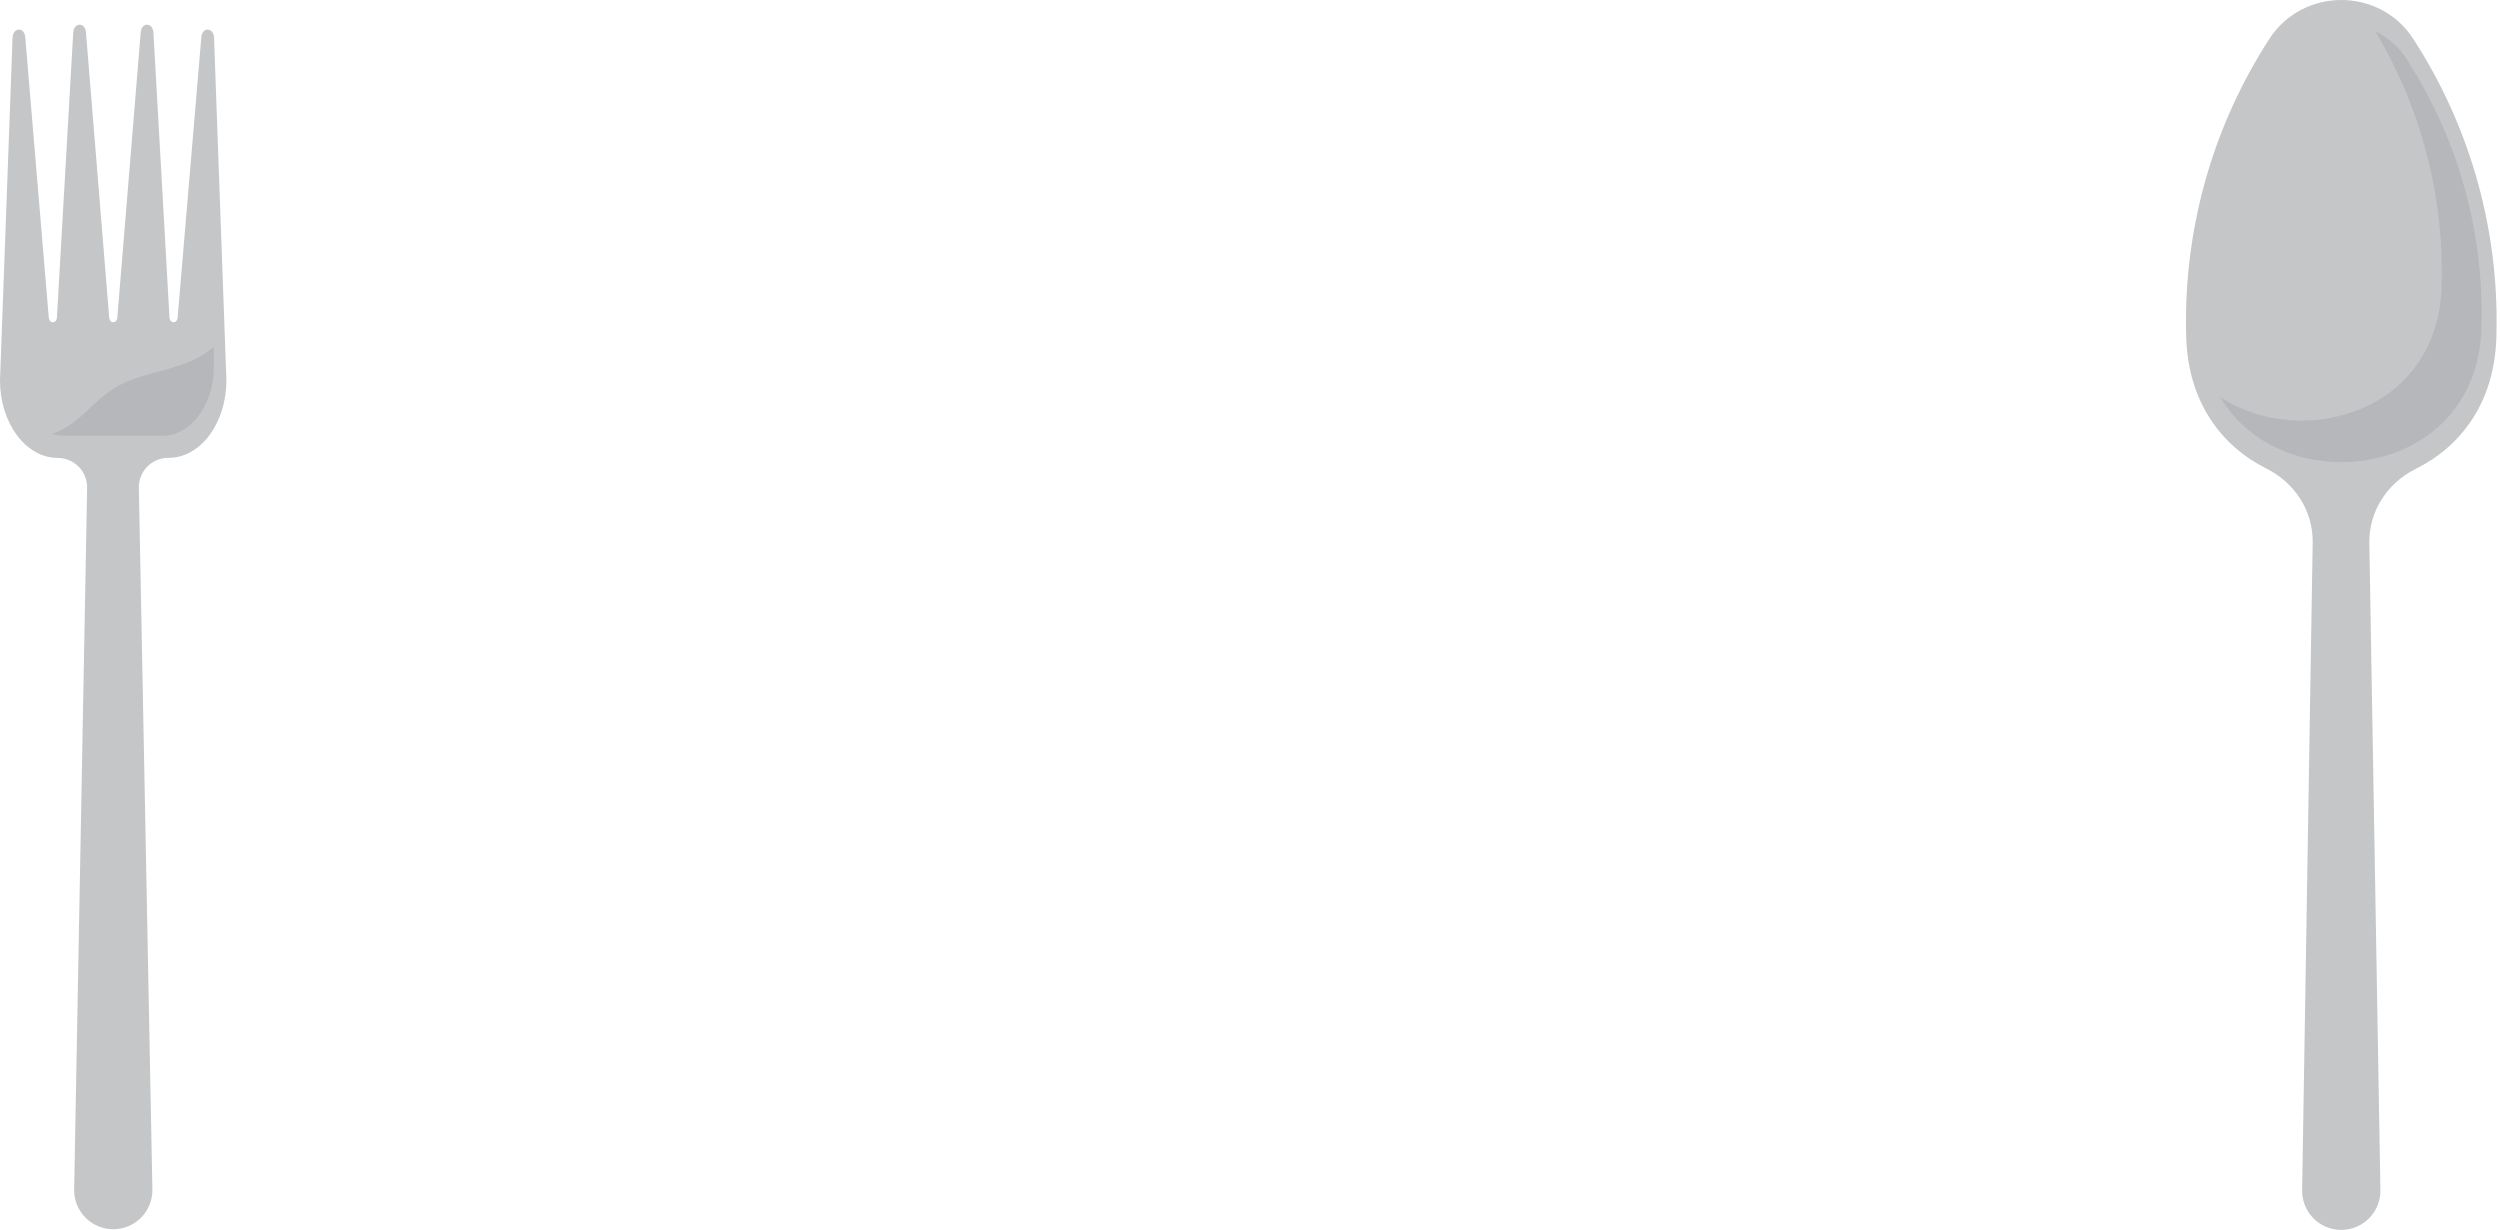 <svg width="311" height="153" viewBox="0 0 311 153" fill="none" xmlns="http://www.w3.org/2000/svg">
<path d="M300.213 4.839C296.036 -1.613 286.484 -1.613 282.307 4.839C275.521 15.319 271.919 27.542 271.938 40.028C271.938 40.673 271.938 41.318 271.965 41.96C272.204 50.081 276.401 55.522 281.942 58.289C285.467 60.048 287.765 63.566 287.698 67.504L286.385 148.048C286.373 148.694 286.491 149.336 286.73 149.937C286.969 150.537 287.326 151.084 287.779 151.545C288.232 152.006 288.772 152.372 289.368 152.622C289.964 152.871 290.604 153 291.25 153C291.897 152.999 292.538 152.87 293.134 152.619C293.731 152.368 294.272 152.001 294.725 151.539C295.179 151.078 295.536 150.53 295.776 149.929C296.015 149.328 296.133 148.685 296.122 148.038L294.745 67.557C294.676 63.606 296.987 60.078 300.529 58.322C306.096 55.562 310.313 50.114 310.549 41.973C310.569 41.331 310.579 40.686 310.579 40.041C310.604 27.551 307.003 15.322 300.213 4.839Z" fill="#C4C6C8"/>
<path d="M299.355 7.31C298.409 5.842 297.075 4.665 295.5 3.911C300.922 12.977 303.777 23.345 303.761 33.908C303.761 34.49 303.761 35.069 303.735 35.648C303.272 51.415 286.285 56.001 276.205 49.409C283.944 62.539 308.131 59.675 308.69 40.816C308.71 40.237 308.716 39.655 308.716 39.073C308.734 27.803 305.482 16.769 299.355 7.31Z" fill="#B5B7BA"/>
<path d="M25.059 4.486L22.102 39.449C22.062 40.303 21.121 40.303 21.081 39.449L19.086 4.021C18.983 2.787 17.656 2.744 17.51 3.971L14.6 39.449C14.556 40.303 13.618 40.303 13.579 39.449L10.689 3.971C10.542 2.744 9.215 2.787 9.112 4.021L7.084 39.449C7.044 40.303 6.106 40.303 6.063 39.449L3.129 4.486C2.897 3.269 1.56 3.489 1.56 4.752L0 47.321C0 52.642 3.216 56.965 7.18 56.965C7.666 56.965 8.148 57.062 8.596 57.25C9.045 57.438 9.451 57.714 9.792 58.061C10.133 58.408 10.4 58.82 10.58 59.272C10.76 59.724 10.848 60.207 10.838 60.693L9.222 148.048C9.222 149.339 9.735 150.578 10.648 151.491C11.561 152.404 12.8 152.917 14.091 152.917C15.382 152.917 16.62 152.404 17.534 151.491C18.447 150.578 18.959 149.339 18.959 148.048L17.273 60.687C17.264 60.2 17.351 59.716 17.531 59.264C17.71 58.812 17.978 58.4 18.319 58.052C18.659 57.705 19.066 57.429 19.515 57.24C19.963 57.052 20.445 56.955 20.932 56.955H20.985C24.952 56.955 28.165 52.632 28.165 47.311L26.628 4.742C26.628 3.495 25.292 3.269 25.059 4.486Z" fill="#C4C6C8"/>
<path d="M14.031 48.401C12.019 49.702 10.532 51.694 8.51 52.978C7.877 53.382 7.201 53.717 6.495 53.975C6.965 54.126 7.455 54.205 7.948 54.208H20.217C23.742 54.208 26.599 50.374 26.599 45.648V43.167C25.845 43.789 25.02 44.318 24.141 44.743C20.895 46.283 17.044 46.449 14.031 48.401Z" fill="#B5B7BA"/>
</svg>
